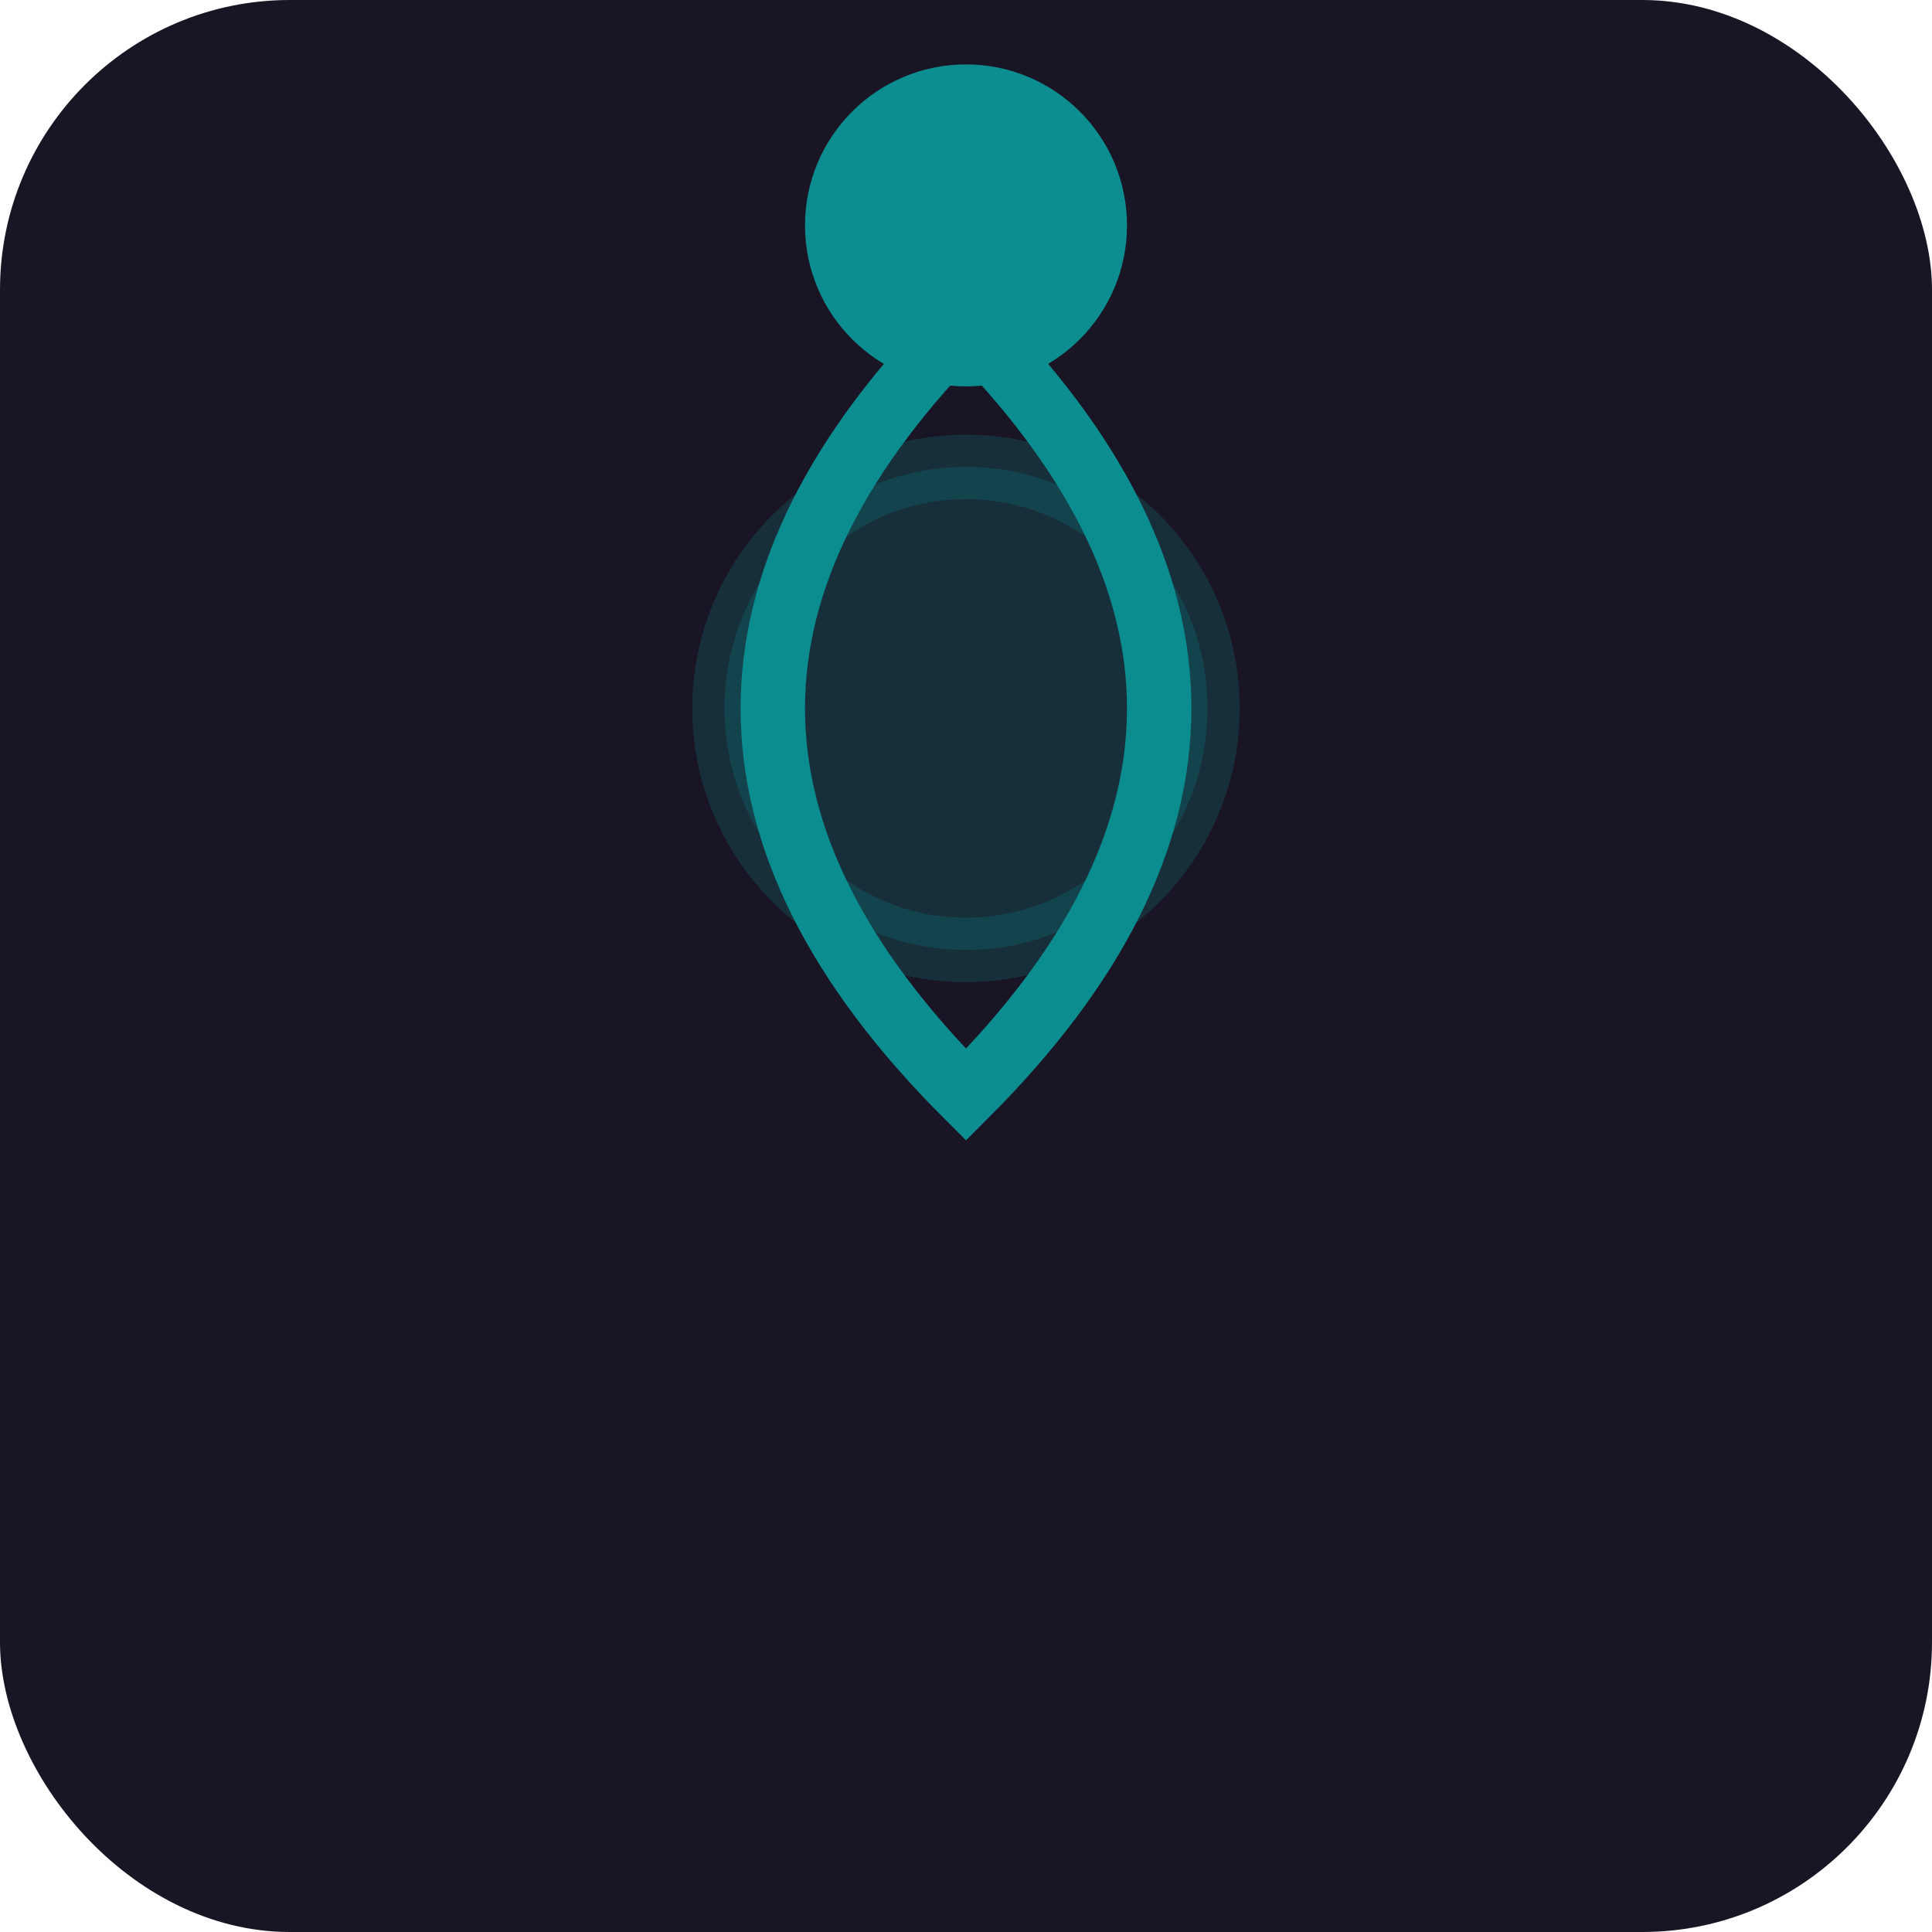 <svg xmlns="http://www.w3.org/2000/svg" viewBox="0 0 120 120" width="120" height="120"><title>INFJ Female Variant</title><rect width="120" height="120" rx="18" fill="#1a1524"/><g stroke="#0C8D8F" stroke-width="4" fill="none" stroke-linecap="round"><path d="M60 20 Q84 44 60 68 Q36 44 60 20 Z"/><circle cx="60" cy="44" r="15" fill="#0C8D8F" opacity=".22"/><circle cx="60" cy="14" r="8" fill="#0C8D8F"/></g></svg>
